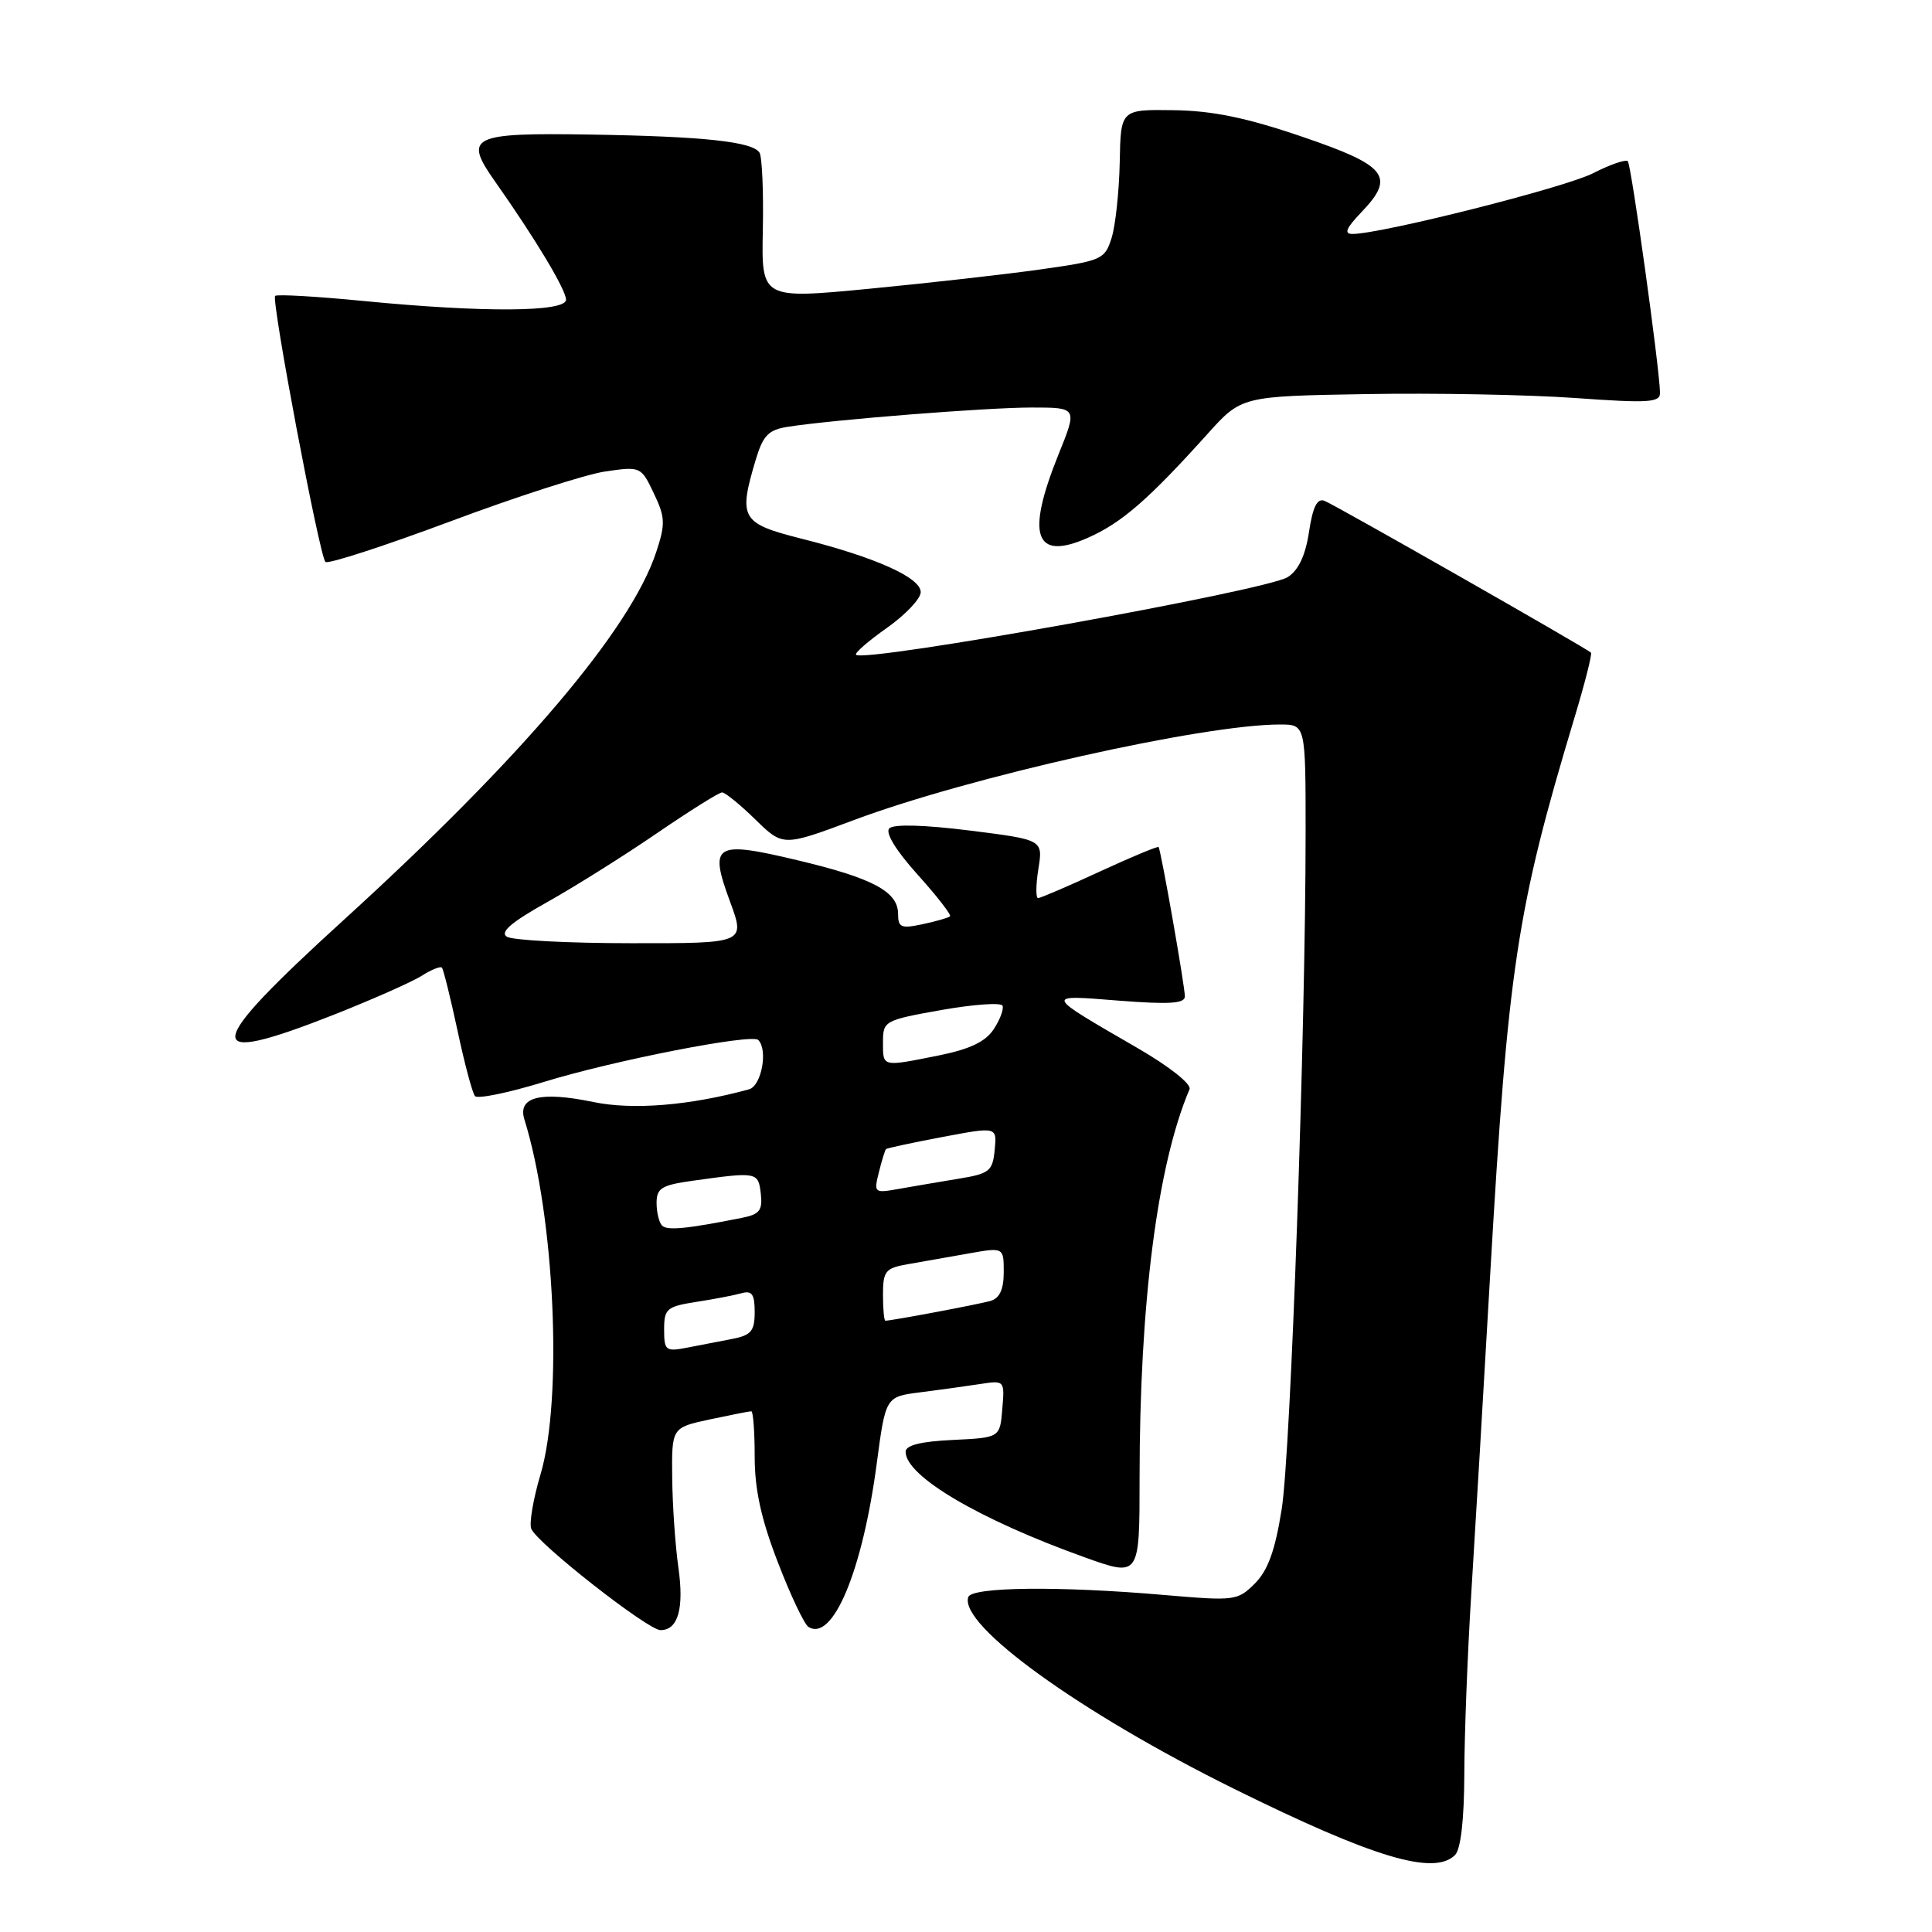 <?xml version="1.0" encoding="UTF-8" standalone="no"?>
<!DOCTYPE svg PUBLIC "-//W3C//DTD SVG 1.1//EN" "http://www.w3.org/Graphics/SVG/1.1/DTD/svg11.dtd" >
<svg xmlns="http://www.w3.org/2000/svg" xmlns:xlink="http://www.w3.org/1999/xlink" version="1.1" viewBox="0 0 256 256">
 <g >
 <path fill="currentColor"
d=" M 192.80 245.80 C 193.56 245.04 194.01 241.11 194.03 235.05 C 194.04 229.80 194.46 218.97 194.96 211.00 C 195.46 203.03 196.58 184.12 197.45 169.00 C 199.82 128.15 200.96 120.55 208.61 95.15 C 210.00 90.55 210.99 86.65 210.81 86.48 C 210.22 85.89 176.85 66.88 175.50 66.36 C 174.53 65.99 173.95 67.16 173.45 70.48 C 172.98 73.60 172.06 75.56 170.63 76.47 C 167.83 78.26 114.52 87.85 113.43 86.76 C 113.21 86.54 115.05 84.94 117.52 83.20 C 119.98 81.46 122.00 79.33 122.00 78.46 C 122.00 76.54 116.02 73.85 106.25 71.39 C 98.18 69.35 97.81 68.71 100.15 60.88 C 101.11 57.69 101.83 56.95 104.40 56.55 C 110.51 55.60 130.72 54.00 136.69 54.00 C 142.77 54.00 142.77 54.00 140.26 60.21 C 135.91 70.99 137.10 74.38 144.15 71.26 C 148.63 69.28 152.17 66.20 160.00 57.50 C 164.50 52.50 164.50 52.50 181.00 52.22 C 190.07 52.06 202.56 52.30 208.75 52.74 C 218.51 53.44 220.00 53.34 219.96 52.02 C 219.88 48.58 216.15 21.82 215.69 21.36 C 215.42 21.09 213.34 21.80 211.08 22.96 C 207.35 24.86 183.02 31.00 179.21 31.00 C 178.04 31.00 178.36 30.24 180.41 28.10 C 184.93 23.38 183.79 21.94 172.50 18.10 C 165.14 15.59 160.65 14.67 155.50 14.60 C 148.50 14.50 148.50 14.50 148.37 21.50 C 148.29 25.35 147.81 29.85 147.30 31.50 C 146.40 34.38 146.02 34.55 137.93 35.69 C 133.29 36.35 123.06 37.50 115.20 38.26 C 100.89 39.63 100.89 39.63 101.08 30.43 C 101.18 25.37 100.98 20.78 100.64 20.23 C 99.74 18.77 93.23 18.07 78.24 17.83 C 62.38 17.58 61.38 18.07 65.59 24.04 C 70.89 31.56 75.00 38.39 75.00 39.71 C 75.00 41.36 64.05 41.43 48.25 39.89 C 42.00 39.28 36.69 38.97 36.46 39.21 C 35.92 39.75 42.33 73.66 43.12 74.46 C 43.45 74.78 50.87 72.37 59.61 69.11 C 68.35 65.84 77.62 62.85 80.21 62.47 C 84.88 61.79 84.95 61.82 86.63 65.36 C 88.15 68.54 88.19 69.40 86.95 73.16 C 83.56 83.42 69.11 100.43 45.63 121.82 C 26.70 139.05 26.46 141.47 44.38 134.40 C 49.39 132.41 54.55 130.13 55.84 129.32 C 57.12 128.50 58.34 128.01 58.55 128.21 C 58.75 128.42 59.68 132.17 60.62 136.54 C 61.55 140.92 62.59 144.83 62.94 145.24 C 63.29 145.64 67.38 144.80 72.04 143.37 C 81.24 140.53 99.60 136.94 100.47 137.80 C 101.79 139.12 100.90 143.89 99.25 144.34 C 91.41 146.49 83.83 147.11 78.61 146.02 C 71.59 144.57 68.55 145.34 69.49 148.35 C 73.50 161.18 74.60 185.34 71.62 195.37 C 70.66 198.59 70.11 201.83 70.39 202.56 C 71.11 204.44 85.84 216.00 87.52 216.00 C 89.85 216.00 90.66 213.15 89.89 207.70 C 89.48 204.84 89.11 199.50 89.07 195.83 C 89.00 189.17 89.00 189.17 94.05 188.08 C 96.83 187.49 99.30 187.00 99.55 187.00 C 99.80 187.00 100.00 189.71 100.00 193.03 C 100.00 197.37 100.86 201.30 103.07 207.01 C 104.75 211.39 106.58 215.24 107.13 215.58 C 110.35 217.57 114.28 208.17 116.17 193.94 C 117.35 185.07 117.35 185.07 121.93 184.49 C 124.44 184.17 127.99 183.68 129.81 183.40 C 133.12 182.89 133.13 182.90 132.81 186.69 C 132.50 190.50 132.50 190.50 126.25 190.80 C 122.00 191.00 120.00 191.50 120.00 192.37 C 120.00 195.60 129.76 201.35 143.75 206.36 C 151.00 208.96 151.00 208.96 151.00 195.90 C 151.00 172.68 153.35 154.36 157.62 144.33 C 157.90 143.66 154.98 141.34 150.81 138.92 C 138.24 131.64 138.30 131.80 148.25 132.59 C 154.93 133.11 157.00 132.98 157.00 132.03 C 157.00 130.65 153.83 112.65 153.52 112.24 C 153.41 112.10 149.90 113.56 145.72 115.49 C 141.55 117.42 137.87 119.00 137.55 119.00 C 137.24 119.00 137.25 117.26 137.59 115.14 C 138.21 111.27 138.21 111.27 128.49 110.05 C 122.50 109.30 118.42 109.18 117.84 109.76 C 117.27 110.33 118.70 112.68 121.58 115.88 C 124.15 118.74 126.09 121.23 125.88 121.42 C 125.67 121.61 124.04 122.08 122.25 122.46 C 119.41 123.07 119.00 122.90 119.00 121.10 C 119.00 118.14 115.65 116.35 105.60 113.97 C 94.68 111.37 93.92 111.84 96.73 119.46 C 98.77 125.00 98.77 125.00 83.63 124.98 C 75.31 124.98 67.90 124.59 67.16 124.12 C 66.21 123.52 67.73 122.21 72.48 119.55 C 76.14 117.50 82.69 113.39 87.04 110.41 C 91.39 107.44 95.27 105.00 95.68 105.00 C 96.08 105.00 98.07 106.61 100.09 108.59 C 103.76 112.17 103.76 112.17 113.13 108.67 C 128.38 102.96 159.40 96.00 169.60 96.00 C 173.00 96.00 173.00 96.00 173.00 110.25 C 173.00 136.79 171.03 192.46 169.83 199.98 C 168.96 205.45 168.01 208.08 166.28 209.82 C 163.98 212.11 163.62 212.15 154.21 211.34 C 140.35 210.14 128.75 210.27 128.30 211.62 C 127.05 215.34 143.14 226.95 163.50 237.02 C 181.99 246.16 190.03 248.57 192.80 245.80 Z  M 88.00 176.17 C 88.00 173.42 88.34 173.12 92.25 172.51 C 94.59 172.15 97.29 171.63 98.25 171.36 C 99.64 170.97 100.00 171.49 100.00 173.85 C 100.00 176.38 99.53 176.93 97.00 177.42 C 95.35 177.74 92.65 178.26 91.00 178.58 C 88.21 179.12 88.00 178.95 88.00 176.17 Z  M 117.00 171.55 C 117.00 168.43 117.32 168.03 120.25 167.52 C 122.04 167.21 125.64 166.57 128.25 166.11 C 133.00 165.26 133.00 165.26 133.00 168.56 C 133.00 170.85 132.46 172.02 131.25 172.38 C 129.72 172.82 118.16 175.00 117.32 175.00 C 117.14 175.00 117.00 173.45 117.00 171.55 Z  M 87.73 162.40 C 87.33 162.00 87.00 160.64 87.00 159.39 C 87.00 157.44 87.67 157.03 91.75 156.46 C 100.33 155.26 100.47 155.28 100.81 158.16 C 101.06 160.38 100.65 160.91 98.31 161.37 C 91.00 162.83 88.41 163.08 87.73 162.40 Z  M 116.46 155.32 C 116.84 153.77 117.27 152.40 117.40 152.26 C 117.54 152.13 120.90 151.41 124.87 150.66 C 132.11 149.29 132.11 149.29 131.80 152.37 C 131.53 155.19 131.11 155.52 127.00 156.19 C 124.53 156.60 120.98 157.20 119.12 157.53 C 115.83 158.12 115.77 158.07 116.46 155.32 Z  M 117.00 138.10 C 117.00 135.28 117.18 135.18 124.75 133.83 C 129.01 133.08 132.65 132.82 132.84 133.26 C 133.03 133.70 132.51 135.11 131.67 136.38 C 130.59 138.03 128.51 139.02 124.41 139.85 C 116.80 141.37 117.00 141.42 117.00 138.10 Z "/>
</g>
</svg>